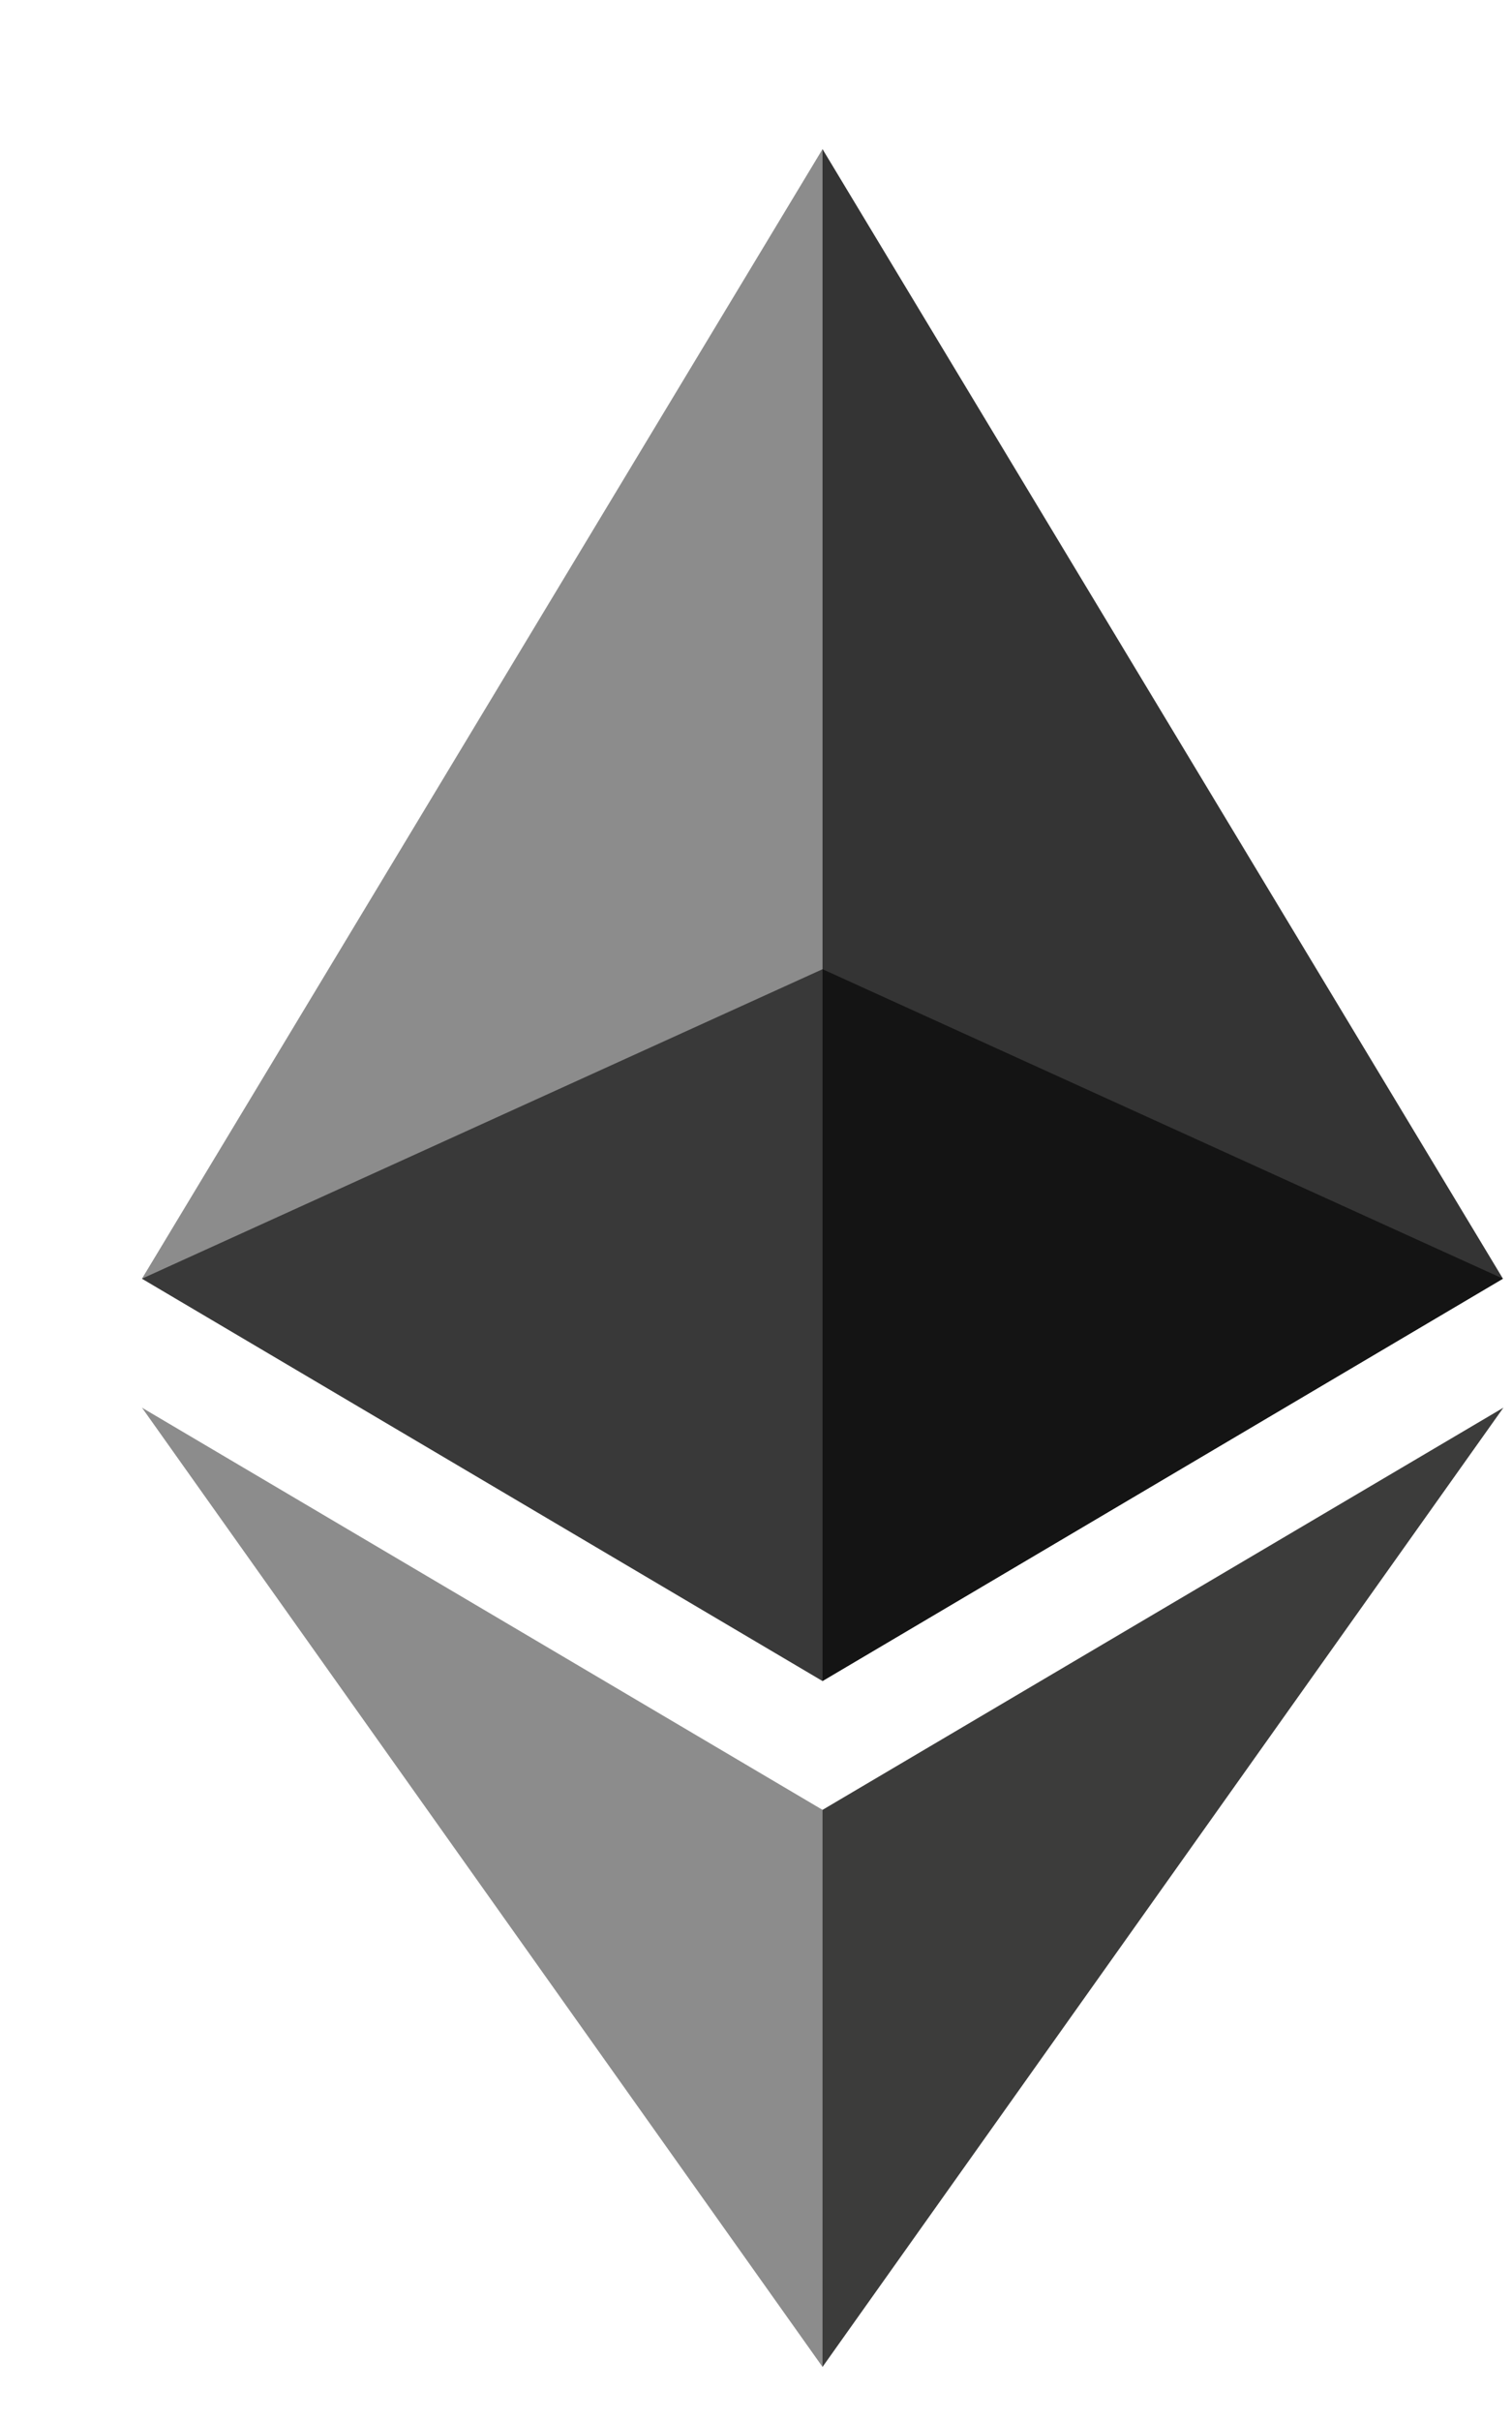 <svg width="10" height="16" viewBox="0 0 10 16" fill="none" xmlns="http://www.w3.org/2000/svg">
<path d="M5.44 0.986L5.341 1.32V11.016L5.44 11.114L9.94 8.454L5.44 0.986Z" fill="#343434"/>
<path d="M5.44 0.986L0.939 8.454L5.44 11.114V6.408V0.986Z" fill="#8C8C8C"/>
<path d="M5.44 11.966L5.384 12.034V15.488L5.44 15.649L9.943 9.307L5.44 11.966Z" fill="#3C3C3B"/>
<path d="M5.44 15.649V11.966L0.939 9.307L5.44 15.649Z" fill="#8C8C8C"/>
<path d="M5.44 11.114L9.94 8.454L5.44 6.408V11.114Z" fill="#141414"/>
<path d="M0.939 8.454L5.44 11.114V6.408L0.939 8.454Z" fill="#393939"/>
</svg>
